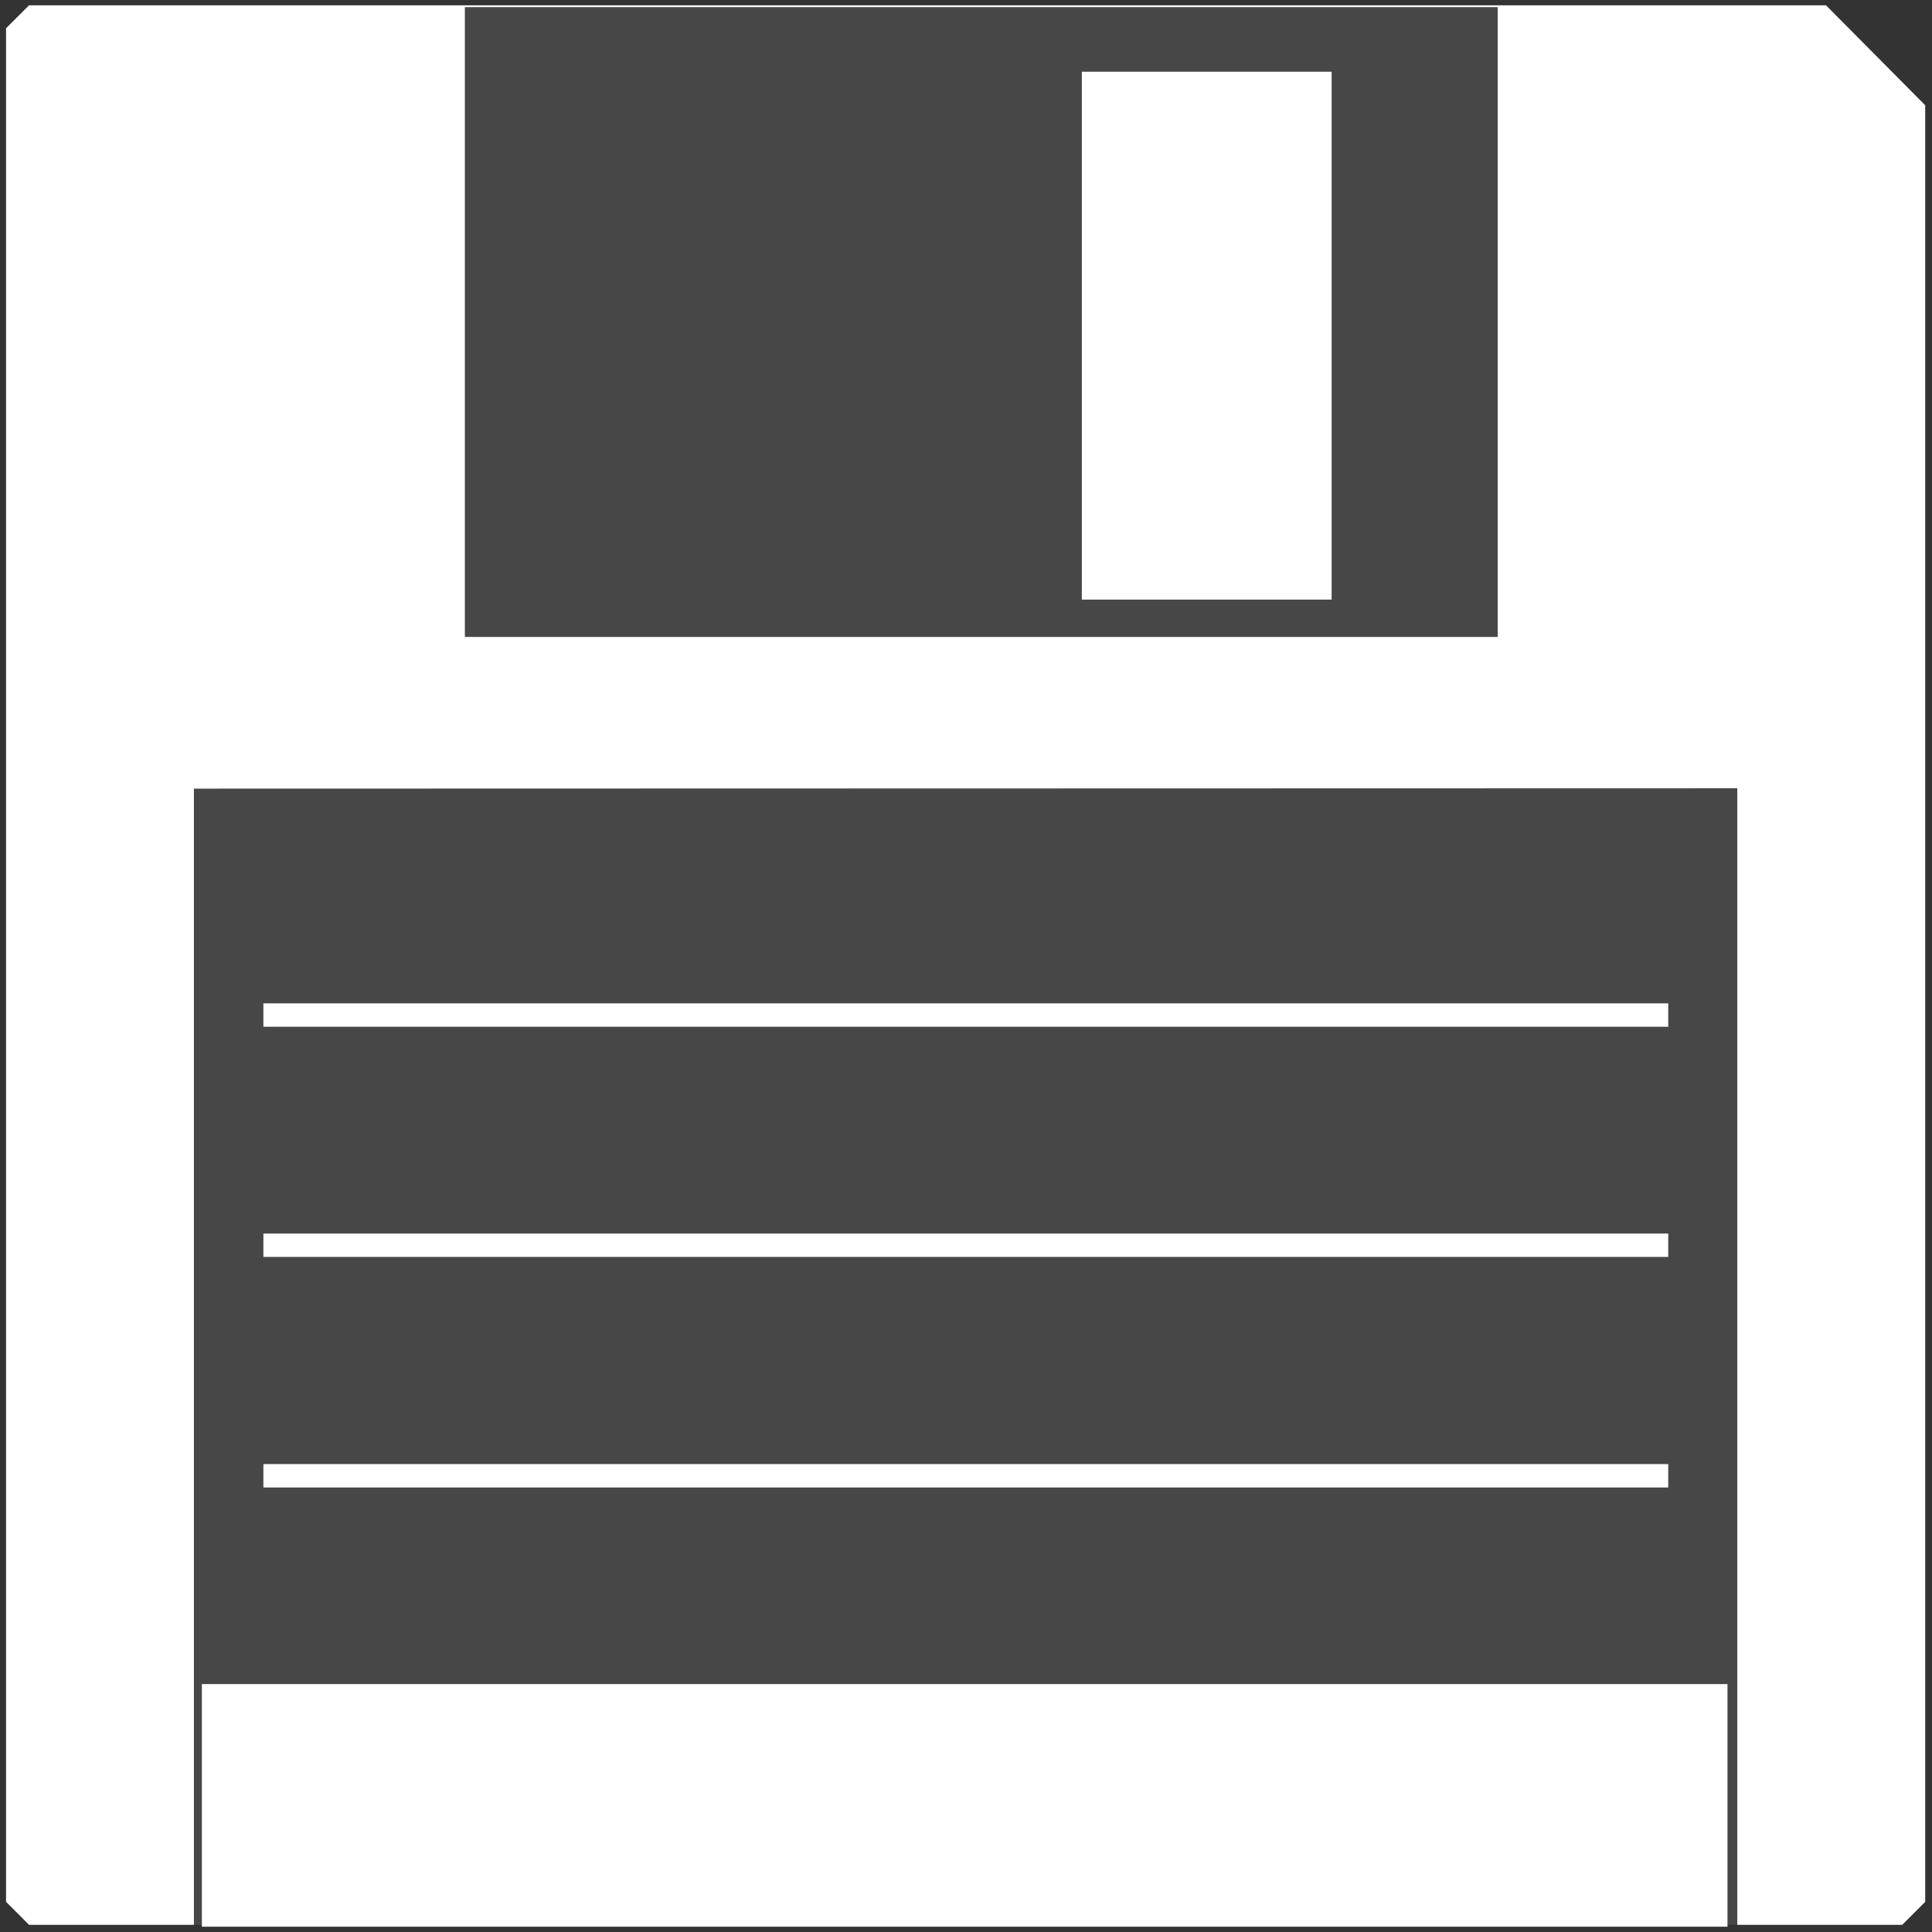 <svg version="1.1" id="icon" xmlns="http://www.w3.org/2000/svg" x="0" y="0" viewBox="0 0 512 512" xml:space="preserve"><rect x="0" y="0" width="512" height="512" fill="#333333" stroke="none"/><style type="text/css">.st0,.st1{fill:#fff}.st1{opacity:.1}</style><path class="st0" d="M286.7 19h66.2v139.9h-66.2z"/><path class="st0" d="M483.9 1.4H7.7L1.6 7.5V504l6.1 6.1h43.7V209l409-.1v301.2h43.7l6.1-6.1V27.9L483.9 1.4zm-87 167.4H123.2V1.9h273.7v166.9z"/><path id="path3197_2_" class="st1" d="M51.5 510.1V209l409-.1v301.2h-409z"/><path class="st0" d="M69.8 265.9h372.3v6.2H69.8zM69.8 326.9h372.3v6.2H69.8zM69.8 388h372.3v6.2H69.8z"/><path class="st1" d="M123.2 1.9v166.9h273.7V1.9H123.2zm229.7 157h-66.2V19h66.2v139.9z"/><path id="rect21704_1_" class="st0" d="M13.3 470.9h27.6v27.6H13.3z"/><path id="rect23666_1_" class="st0" d="M471.1 470.9h27.6v27.6h-27.6z"/><path id="path6175_1_" class="st0" d="M33.2 44.2L23 68.6h4.1v11.2l3.1 3.1h6.1l3.1-3.1V68.6h4.1L33.2 44.2z"/><path id="rect12988" class="st0" d="M53.5 446.3h404.3v64.3H53.5z"/></svg>